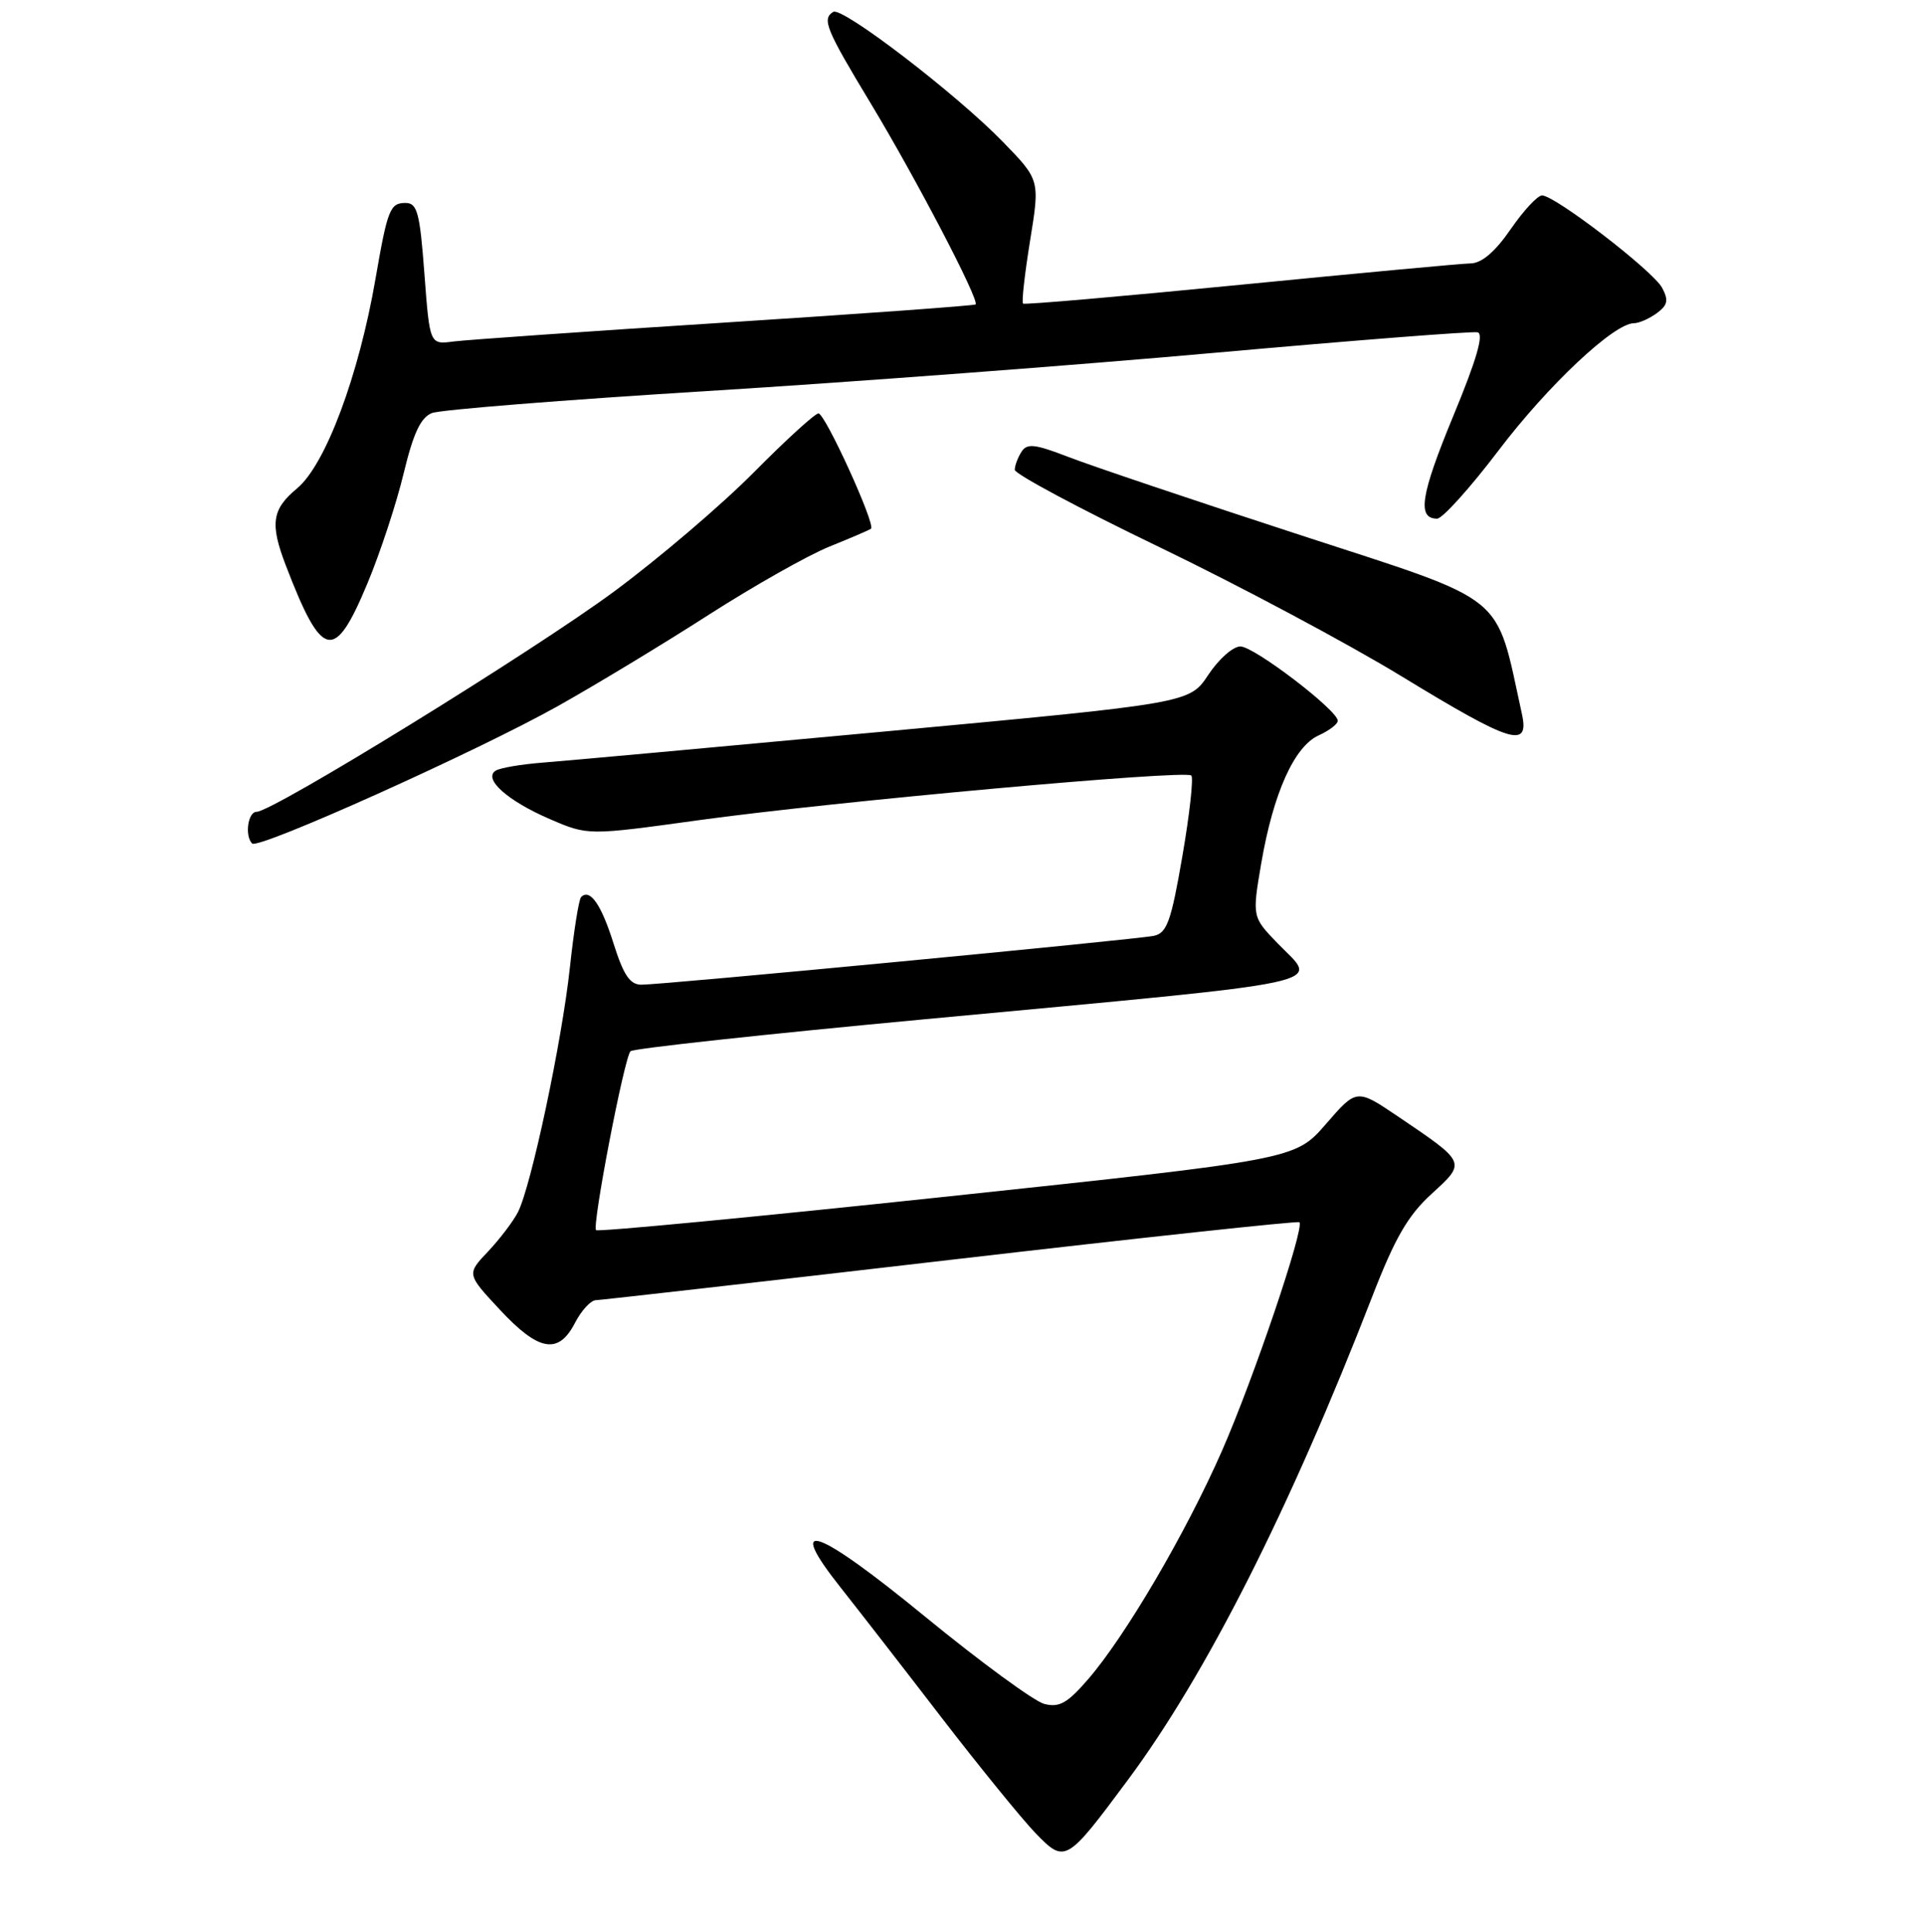 <?xml version="1.0" encoding="UTF-8" standalone="no"?>
<!DOCTYPE svg PUBLIC "-//W3C//DTD SVG 1.1//EN" "http://www.w3.org/Graphics/SVG/1.1/DTD/svg11.dtd" >
<svg xmlns="http://www.w3.org/2000/svg" xmlns:xlink="http://www.w3.org/1999/xlink" version="1.1" viewBox="0 0 256 257">
 <g >
 <path fill="currentColor"
d=" M 150.06 236.81 C 160.49 222.78 171.60 200.81 182.58 172.50 C 185.60 164.70 187.34 161.69 190.48 158.83 C 195.10 154.60 195.16 154.72 186.01 148.53 C 180.51 144.82 180.51 144.82 176.42 149.54 C 172.33 154.25 172.33 154.25 126.05 159.18 C 100.59 161.89 79.56 163.90 79.31 163.65 C 78.75 163.09 83.05 140.75 83.89 139.85 C 84.23 139.49 101.82 137.58 123.00 135.60 C 178.90 130.37 175.44 131.11 170.04 125.54 C 166.60 121.99 166.60 121.99 167.82 114.83 C 169.42 105.53 172.20 99.32 175.44 97.84 C 176.85 97.20 178.00 96.33 178.00 95.89 C 178.00 94.50 166.87 86.00 165.04 86.00 C 164.06 86.00 162.14 87.70 160.77 89.78 C 158.27 93.55 158.27 93.55 117.88 97.30 C 95.67 99.36 75.15 101.23 72.28 101.45 C 69.40 101.67 66.56 102.15 65.96 102.52 C 64.23 103.60 67.53 106.55 73.19 108.98 C 78.23 111.15 78.23 111.15 92.86 109.13 C 110.75 106.65 157.72 102.39 158.51 103.17 C 158.82 103.49 158.29 108.32 157.32 113.91 C 155.83 122.57 155.27 124.13 153.53 124.50 C 151.13 125.00 88.24 131.00 85.35 131.00 C 83.82 131.00 82.97 129.74 81.64 125.53 C 80.00 120.31 78.50 118.17 77.32 119.34 C 77.02 119.64 76.35 123.85 75.83 128.69 C 74.77 138.55 70.67 157.84 68.91 161.27 C 68.28 162.49 66.49 164.85 64.93 166.50 C 62.09 169.50 62.09 169.50 66.52 174.25 C 71.68 179.79 74.30 180.25 76.50 176.00 C 77.35 174.35 78.60 172.99 79.28 172.97 C 79.95 172.95 101.20 170.54 126.50 167.60 C 151.80 164.66 172.68 162.41 172.89 162.60 C 173.63 163.26 166.77 183.51 162.57 193.06 C 157.76 204.00 149.73 217.68 144.77 223.41 C 142.02 226.59 140.94 227.20 138.94 226.68 C 137.60 226.33 130.44 221.09 123.04 215.03 C 108.55 203.16 104.34 201.73 111.86 211.21 C 114.16 214.12 120.20 221.89 125.27 228.49 C 130.35 235.08 135.97 241.99 137.76 243.85 C 141.71 247.93 141.87 247.84 150.06 236.81 Z  M 74.29 93.90 C 79.35 91.06 88.37 85.60 94.33 81.77 C 100.29 77.95 107.49 73.88 110.33 72.73 C 113.17 71.58 115.68 70.51 115.89 70.34 C 116.56 69.84 109.79 55.00 108.90 55.00 C 108.44 55.00 104.56 58.54 100.28 62.86 C 96.00 67.18 87.66 74.29 81.75 78.66 C 71.00 86.61 36.29 108.00 34.14 108.00 C 32.98 108.00 32.54 111.21 33.55 112.22 C 34.38 113.04 63.70 99.86 74.29 93.90 Z  M 202.50 94.98 C 198.91 78.65 200.95 80.30 173.00 71.18 C 158.97 66.61 145.09 61.93 142.15 60.79 C 137.67 59.06 136.65 58.95 135.91 60.11 C 135.43 60.87 135.02 61.95 135.02 62.50 C 135.01 63.05 143.66 67.68 154.25 72.78 C 164.84 77.88 179.35 85.62 186.50 89.98 C 201.11 98.89 203.52 99.65 202.50 94.98 Z  M 48.90 77.59 C 50.60 73.51 52.76 66.93 53.71 62.97 C 55.00 57.63 55.97 55.55 57.47 54.95 C 58.59 54.51 75.03 53.20 94.00 52.03 C 112.97 50.86 143.54 48.56 161.92 46.91 C 180.30 45.27 195.91 44.05 196.60 44.21 C 197.47 44.41 196.47 47.86 193.36 55.36 C 189.02 65.87 188.53 69.00 191.22 69.00 C 191.92 69.00 195.62 64.90 199.42 59.89 C 206.00 51.23 214.76 43.00 217.40 43.00 C 218.07 43.00 219.44 42.40 220.44 41.67 C 221.90 40.60 222.04 39.95 221.15 38.28 C 219.94 36.03 206.90 26.00 205.18 26.00 C 204.58 26.00 202.70 28.03 201.00 30.50 C 198.95 33.48 197.16 35.01 195.70 35.04 C 194.49 35.06 180.68 36.35 165.00 37.89 C 149.32 39.43 136.33 40.56 136.12 40.39 C 135.92 40.22 136.34 36.45 137.06 32.01 C 138.37 23.94 138.37 23.94 133.43 18.86 C 127.27 12.52 112.05 0.85 110.87 1.58 C 109.33 2.53 109.89 3.88 115.87 13.78 C 121.93 23.83 130.36 39.98 129.81 40.50 C 129.64 40.66 114.65 41.75 96.50 42.91 C 78.35 44.07 62.08 45.21 60.34 45.43 C 57.18 45.85 57.18 45.85 56.47 36.42 C 55.86 28.25 55.52 27.00 53.95 27.00 C 51.90 27.00 51.56 27.87 49.98 37.00 C 47.75 49.96 43.31 61.84 39.52 64.98 C 36.18 67.75 35.90 69.67 38.02 75.20 C 42.86 87.81 44.49 88.17 48.90 77.59 Z "/>
</g>
</svg>